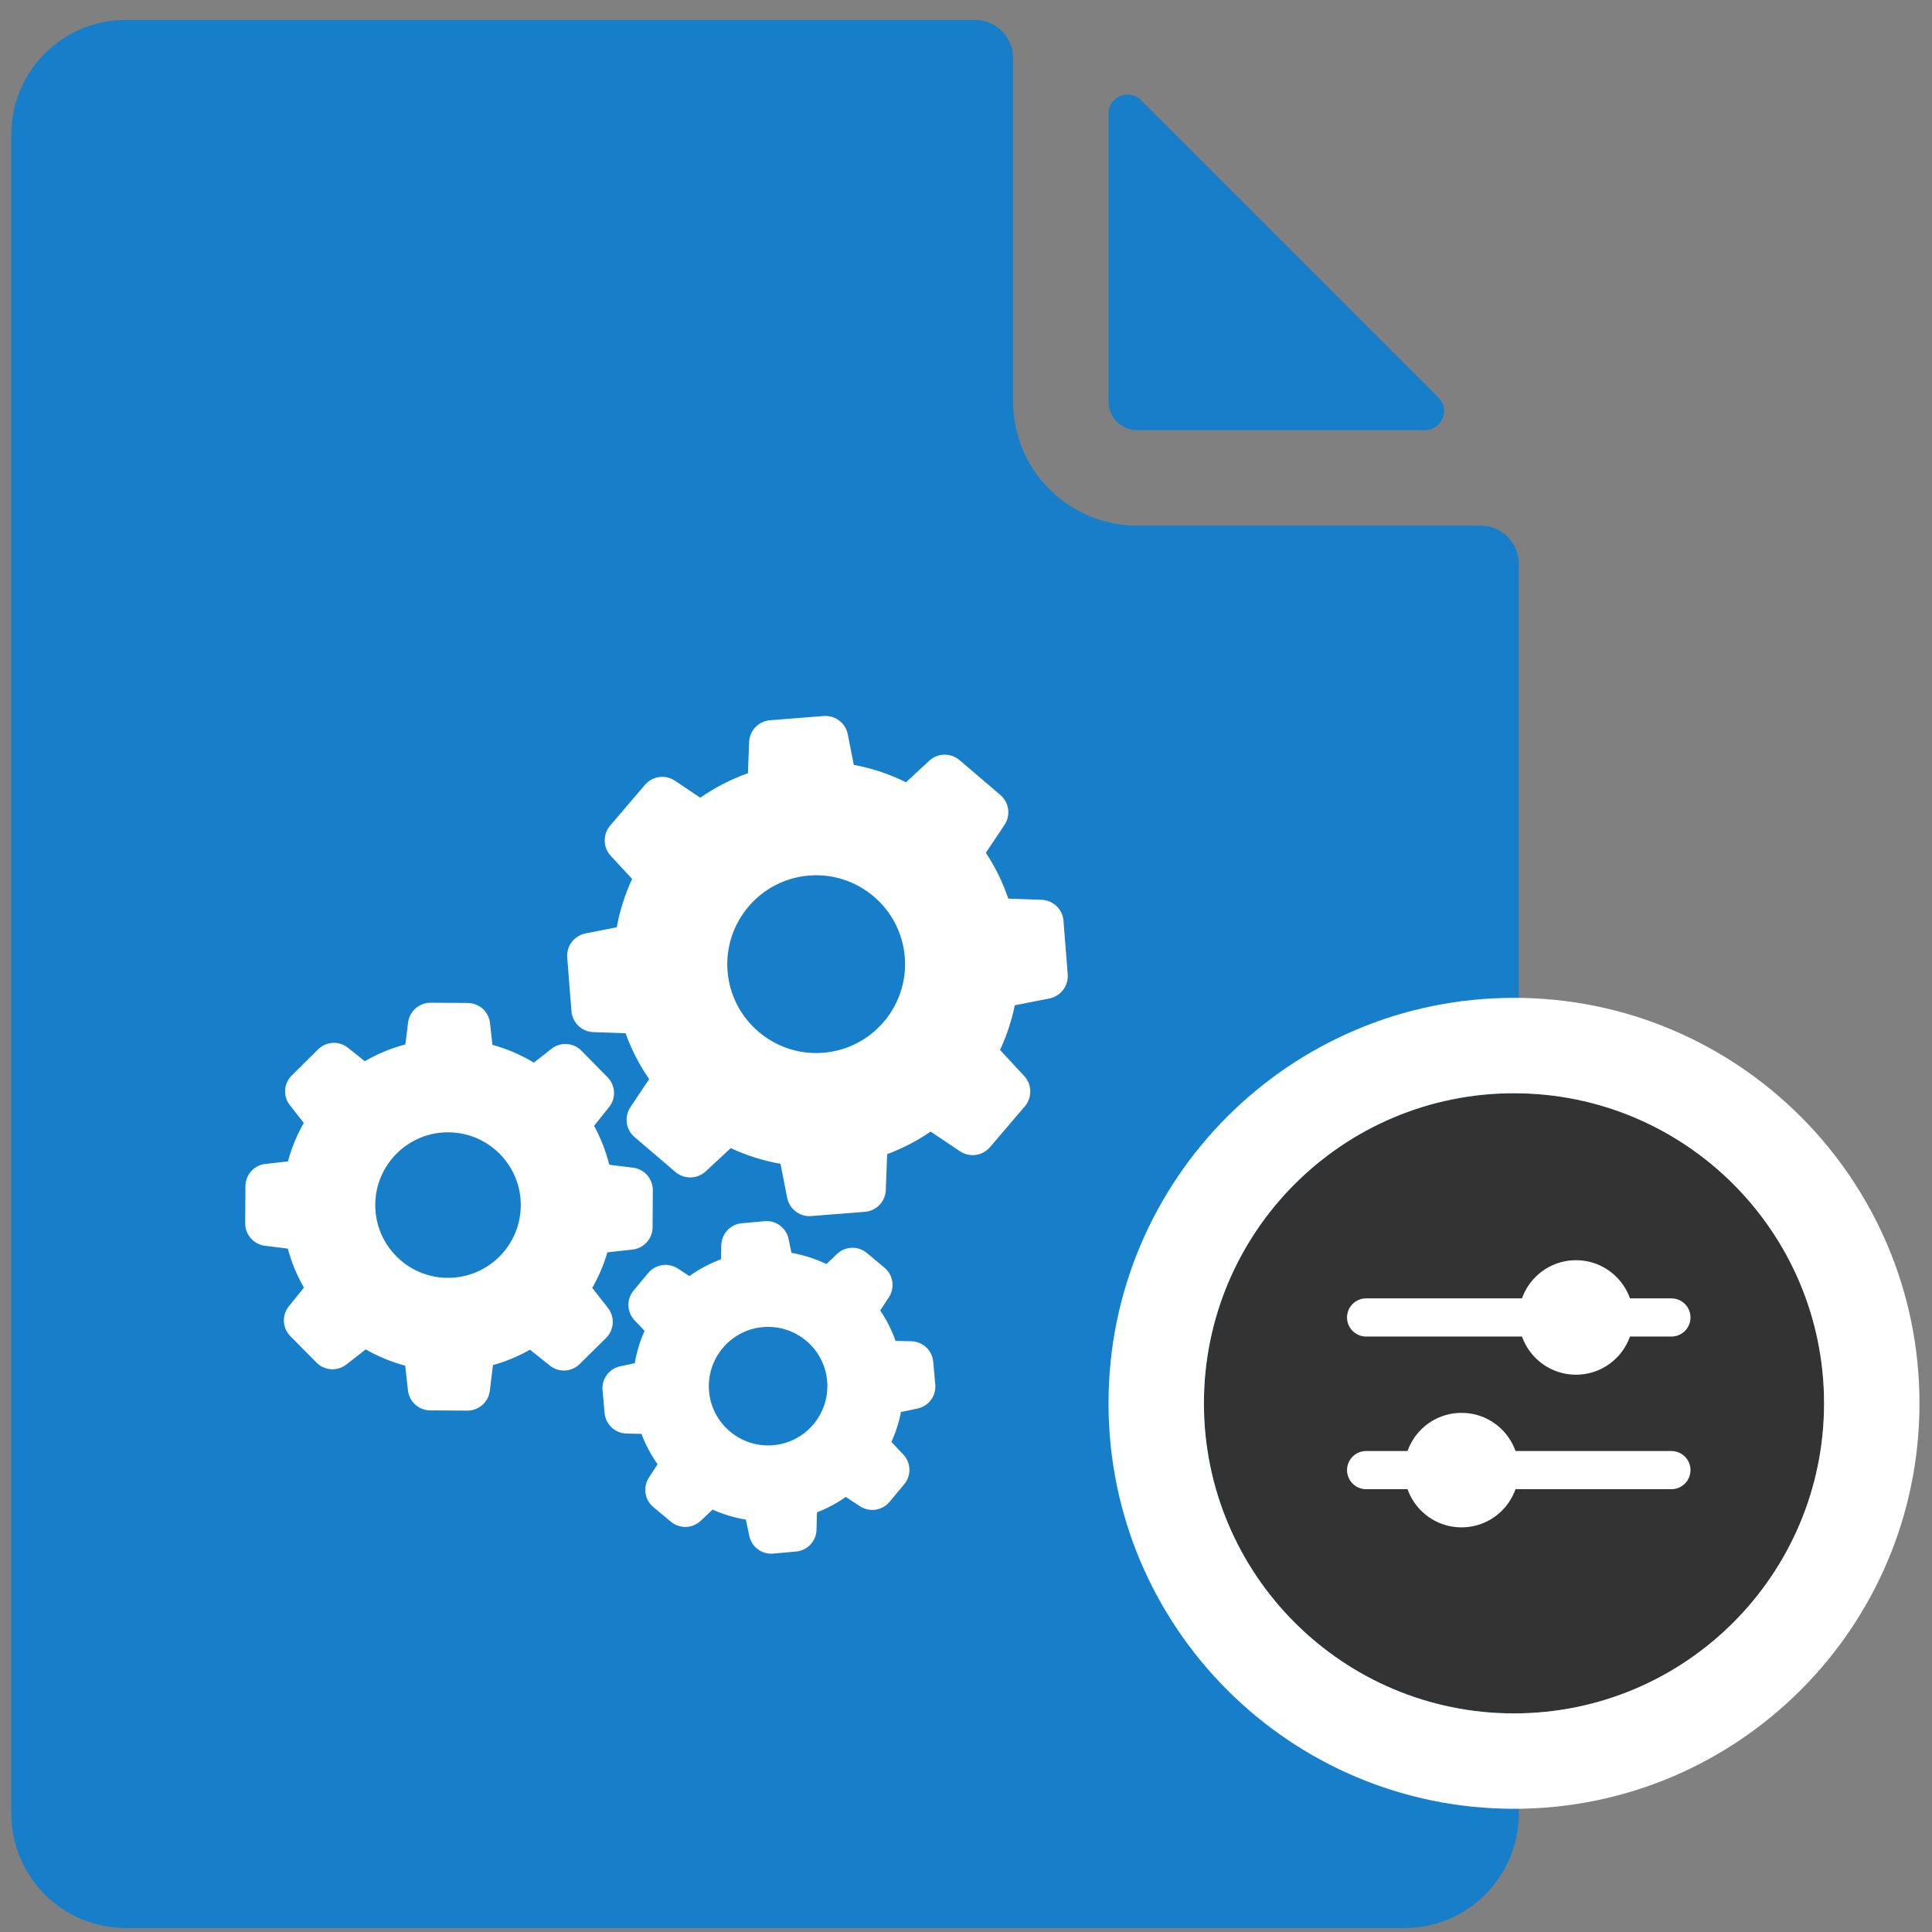 <svg width="81" height="81" viewBox="0 0 81 81" fill="none" xmlns="http://www.w3.org/2000/svg">
<rect x="0" y="0" width="81" height="81" fill="#808080" stroke="none"/>
<g clip-path="url(#clip0_1065_4764)">
<path d="M58.875 80.835H5.275C2.624 80.835 0.475 78.686 0.475 76.035V5.635C0.475 2.984 2.624 0.835 5.275 0.835H40.875C41.758 0.835 42.475 1.551 42.475 2.435V16.835C42.475 19.707 44.803 22.035 47.675 22.035H62.075C62.958 22.035 63.675 22.751 63.675 23.635V76.035C63.675 78.686 61.526 80.835 58.875 80.835Z" fill="#177EC9"/>
<path d="M59.743 18.035C60.456 18.035 60.813 17.173 60.309 16.669L47.84 4.201C47.336 3.697 46.475 4.054 46.475 4.766V16.835C46.475 17.498 47.012 18.035 47.675 18.035H59.743Z" fill="#177EC9"/>
<path d="M76.475 58.835C76.475 66.015 70.654 71.835 63.475 71.835C56.295 71.835 50.475 66.015 50.475 58.835C50.475 51.655 56.295 45.835 63.475 45.835C70.654 45.835 76.475 51.655 76.475 58.835Z" fill="#333333"/>
<path fill-rule="evenodd" clip-rule="evenodd" d="M80.475 58.835C80.475 68.224 72.864 75.835 63.475 75.835C54.086 75.835 46.475 68.224 46.475 58.835C46.475 49.446 54.086 41.835 63.475 41.835C72.864 41.835 80.475 49.446 80.475 58.835ZM63.475 71.835C70.654 71.835 76.475 66.015 76.475 58.835C76.475 51.655 70.654 45.835 63.475 45.835C56.295 45.835 50.475 51.655 50.475 58.835C50.475 66.015 56.295 71.835 63.475 71.835Z" fill="white"/>
<path d="M42.547 42.146C42.413 42.793 42.205 43.423 41.926 44.02L42.94 45.111C43.271 45.468 43.28 46.012 42.968 46.382L41.504 48.095C41.189 48.465 40.649 48.537 40.245 48.266L39.017 47.442C38.45 47.832 37.838 48.149 37.194 48.389L37.138 49.889C37.12 50.376 36.742 50.769 36.26 50.807L34.012 50.984C33.531 51.022 33.096 50.692 33.001 50.215L32.723 48.794C32 48.665 31.301 48.444 30.637 48.136L29.588 49.109C29.232 49.44 28.687 49.449 28.318 49.137L26.604 47.673C26.235 47.358 26.162 46.818 26.433 46.414L27.216 45.242C26.805 44.646 26.471 44.002 26.228 43.32L24.875 43.272C24.389 43.253 23.996 42.875 23.958 42.393L23.781 40.146C23.743 39.664 24.072 39.229 24.55 39.134L25.859 38.876C25.985 38.173 26.204 37.493 26.502 36.848L25.608 35.884C25.277 35.528 25.268 34.983 25.58 34.614L27.04 32.904C27.356 32.535 27.896 32.462 28.299 32.733L29.359 33.445C29.977 33.014 30.647 32.67 31.358 32.417L31.407 31.114C31.425 30.628 31.803 30.234 32.285 30.196L34.533 30.019C35.015 29.981 35.45 30.311 35.544 30.788L35.796 32.068C36.557 32.208 37.292 32.454 37.986 32.797L38.957 31.895C39.313 31.564 39.858 31.555 40.227 31.867L41.941 33.33C42.31 33.646 42.383 34.185 42.112 34.589L41.332 35.753C41.728 36.351 42.044 36.996 42.271 37.675L43.669 37.724C44.156 37.743 44.549 38.121 44.587 38.603L44.764 40.85C44.802 41.332 44.472 41.767 43.995 41.861L42.547 42.146ZM33.926 36.707C31.879 36.868 30.342 38.667 30.503 40.715C30.665 42.763 32.464 44.299 34.511 44.138C36.559 43.977 38.096 42.178 37.934 40.13C37.773 38.082 35.974 36.546 33.926 36.707Z" fill="white"/>
<path d="M12.231 45.089L13.338 43.994C13.679 43.657 14.218 43.629 14.59 43.93L15.294 44.492C15.826 44.181 16.398 43.946 16.996 43.789L17.109 42.871C17.167 42.397 17.574 42.039 18.052 42.04L19.609 42.05C20.087 42.054 20.49 42.412 20.543 42.889L20.645 43.805C21.257 43.973 21.841 44.223 22.382 44.551L23.124 43.97C23.502 43.675 24.039 43.709 24.376 44.05L25.471 45.164C25.809 45.505 25.836 46.044 25.536 46.416L24.908 47.201C25.188 47.717 25.401 48.264 25.544 48.833L26.539 48.955C27.013 49.012 27.371 49.42 27.37 49.897L27.36 51.455C27.356 51.932 26.998 52.335 26.521 52.388L25.466 52.505C25.314 53.025 25.099 53.523 24.829 53.995L25.491 54.84C25.785 55.219 25.752 55.755 25.411 56.093L24.304 57.187C23.963 57.525 23.424 57.552 23.052 57.252L22.219 56.586C21.729 56.864 21.209 57.083 20.668 57.231L20.536 58.31C20.479 58.784 20.072 59.142 19.594 59.141L18.037 59.131C17.559 59.127 17.156 58.769 17.103 58.292L16.988 57.256C16.407 57.1 15.851 56.872 15.332 56.575L14.522 57.207C14.143 57.502 13.607 57.469 13.269 57.128L12.175 56.021C11.837 55.68 11.81 55.141 12.11 54.768L12.742 53.984C12.447 53.469 12.218 52.919 12.067 52.348L11.111 52.23C10.637 52.172 10.279 51.765 10.28 51.288L10.29 49.73C10.294 49.252 10.652 48.849 11.129 48.797L12.071 48.692C12.224 48.127 12.447 47.587 12.736 47.079L12.159 46.344C11.857 45.967 11.89 45.426 12.231 45.089ZM18.766 53.574C20.449 53.586 21.826 52.224 21.834 50.541C21.846 48.858 20.483 47.481 18.801 47.473C17.118 47.462 15.741 48.824 15.733 50.506C15.722 52.189 17.084 53.566 18.766 53.574Z" fill="white"/>
<path d="M38.21 56.233C38.688 56.245 39.085 56.615 39.126 57.093L39.212 58.044C39.257 58.522 38.935 58.956 38.466 59.054L37.773 59.199C37.69 59.634 37.556 60.054 37.372 60.454L37.867 60.976C38.198 61.325 38.217 61.861 37.909 62.23L37.296 62.964C36.988 63.333 36.457 63.413 36.053 63.149L35.459 62.76C35.082 63.025 34.678 63.242 34.252 63.404L34.233 64.133C34.222 64.611 33.851 65.008 33.374 65.049L32.422 65.135C31.945 65.181 31.51 64.859 31.413 64.389L31.272 63.711C30.788 63.632 30.323 63.49 29.875 63.291L29.382 63.757C29.033 64.088 28.497 64.107 28.128 63.799L27.394 63.187C27.025 62.879 26.945 62.347 27.209 61.944L27.57 61.389C27.289 60.994 27.063 60.569 26.895 60.116L26.265 60.101C25.786 60.09 25.39 59.719 25.348 59.242L25.262 58.29C25.217 57.813 25.539 57.378 26.009 57.281L26.612 57.154C26.693 56.685 26.831 56.227 27.024 55.795L26.607 55.358C26.277 55.01 26.257 54.473 26.565 54.104L27.178 53.37C27.486 53.002 28.018 52.922 28.421 53.185L28.904 53.5C29.313 53.206 29.756 52.971 30.227 52.797L30.241 52.201C30.253 51.723 30.623 51.327 31.101 51.285L32.052 51.199C32.53 51.154 32.964 51.476 33.062 51.945L33.183 52.527C33.69 52.615 34.184 52.774 34.648 52.995L35.089 52.574C35.438 52.243 35.974 52.224 36.343 52.532L37.081 53.148C37.45 53.456 37.529 53.988 37.266 54.391L36.904 54.942C37.17 55.338 37.389 55.764 37.546 56.217L38.21 56.233ZM31.978 55.64C30.612 55.763 29.606 56.975 29.728 58.34C29.851 59.705 31.063 60.712 32.428 60.59C33.793 60.467 34.8 59.255 34.678 57.89C34.555 56.525 33.343 55.518 31.978 55.64Z" fill="white"/>
<path d="M57.275 55.235H70.075" stroke="white" stroke-width="1.6" stroke-linecap="round" stroke-linejoin="round"/>
<path d="M57.275 61.635H70.075" stroke="white" stroke-width="1.6" stroke-linecap="round" stroke-linejoin="round"/>
<circle cx="66.074" cy="55.235" r="2.4" fill="white"/>
<circle cx="61.275" cy="61.635" r="2.4" fill="white"/>
</g>
<defs>
<clipPath id="clip0_1065_4764">
<rect width="80" height="80" fill="white" transform="translate(0.475 0.835)"/>
</clipPath>
</defs>
</svg>
